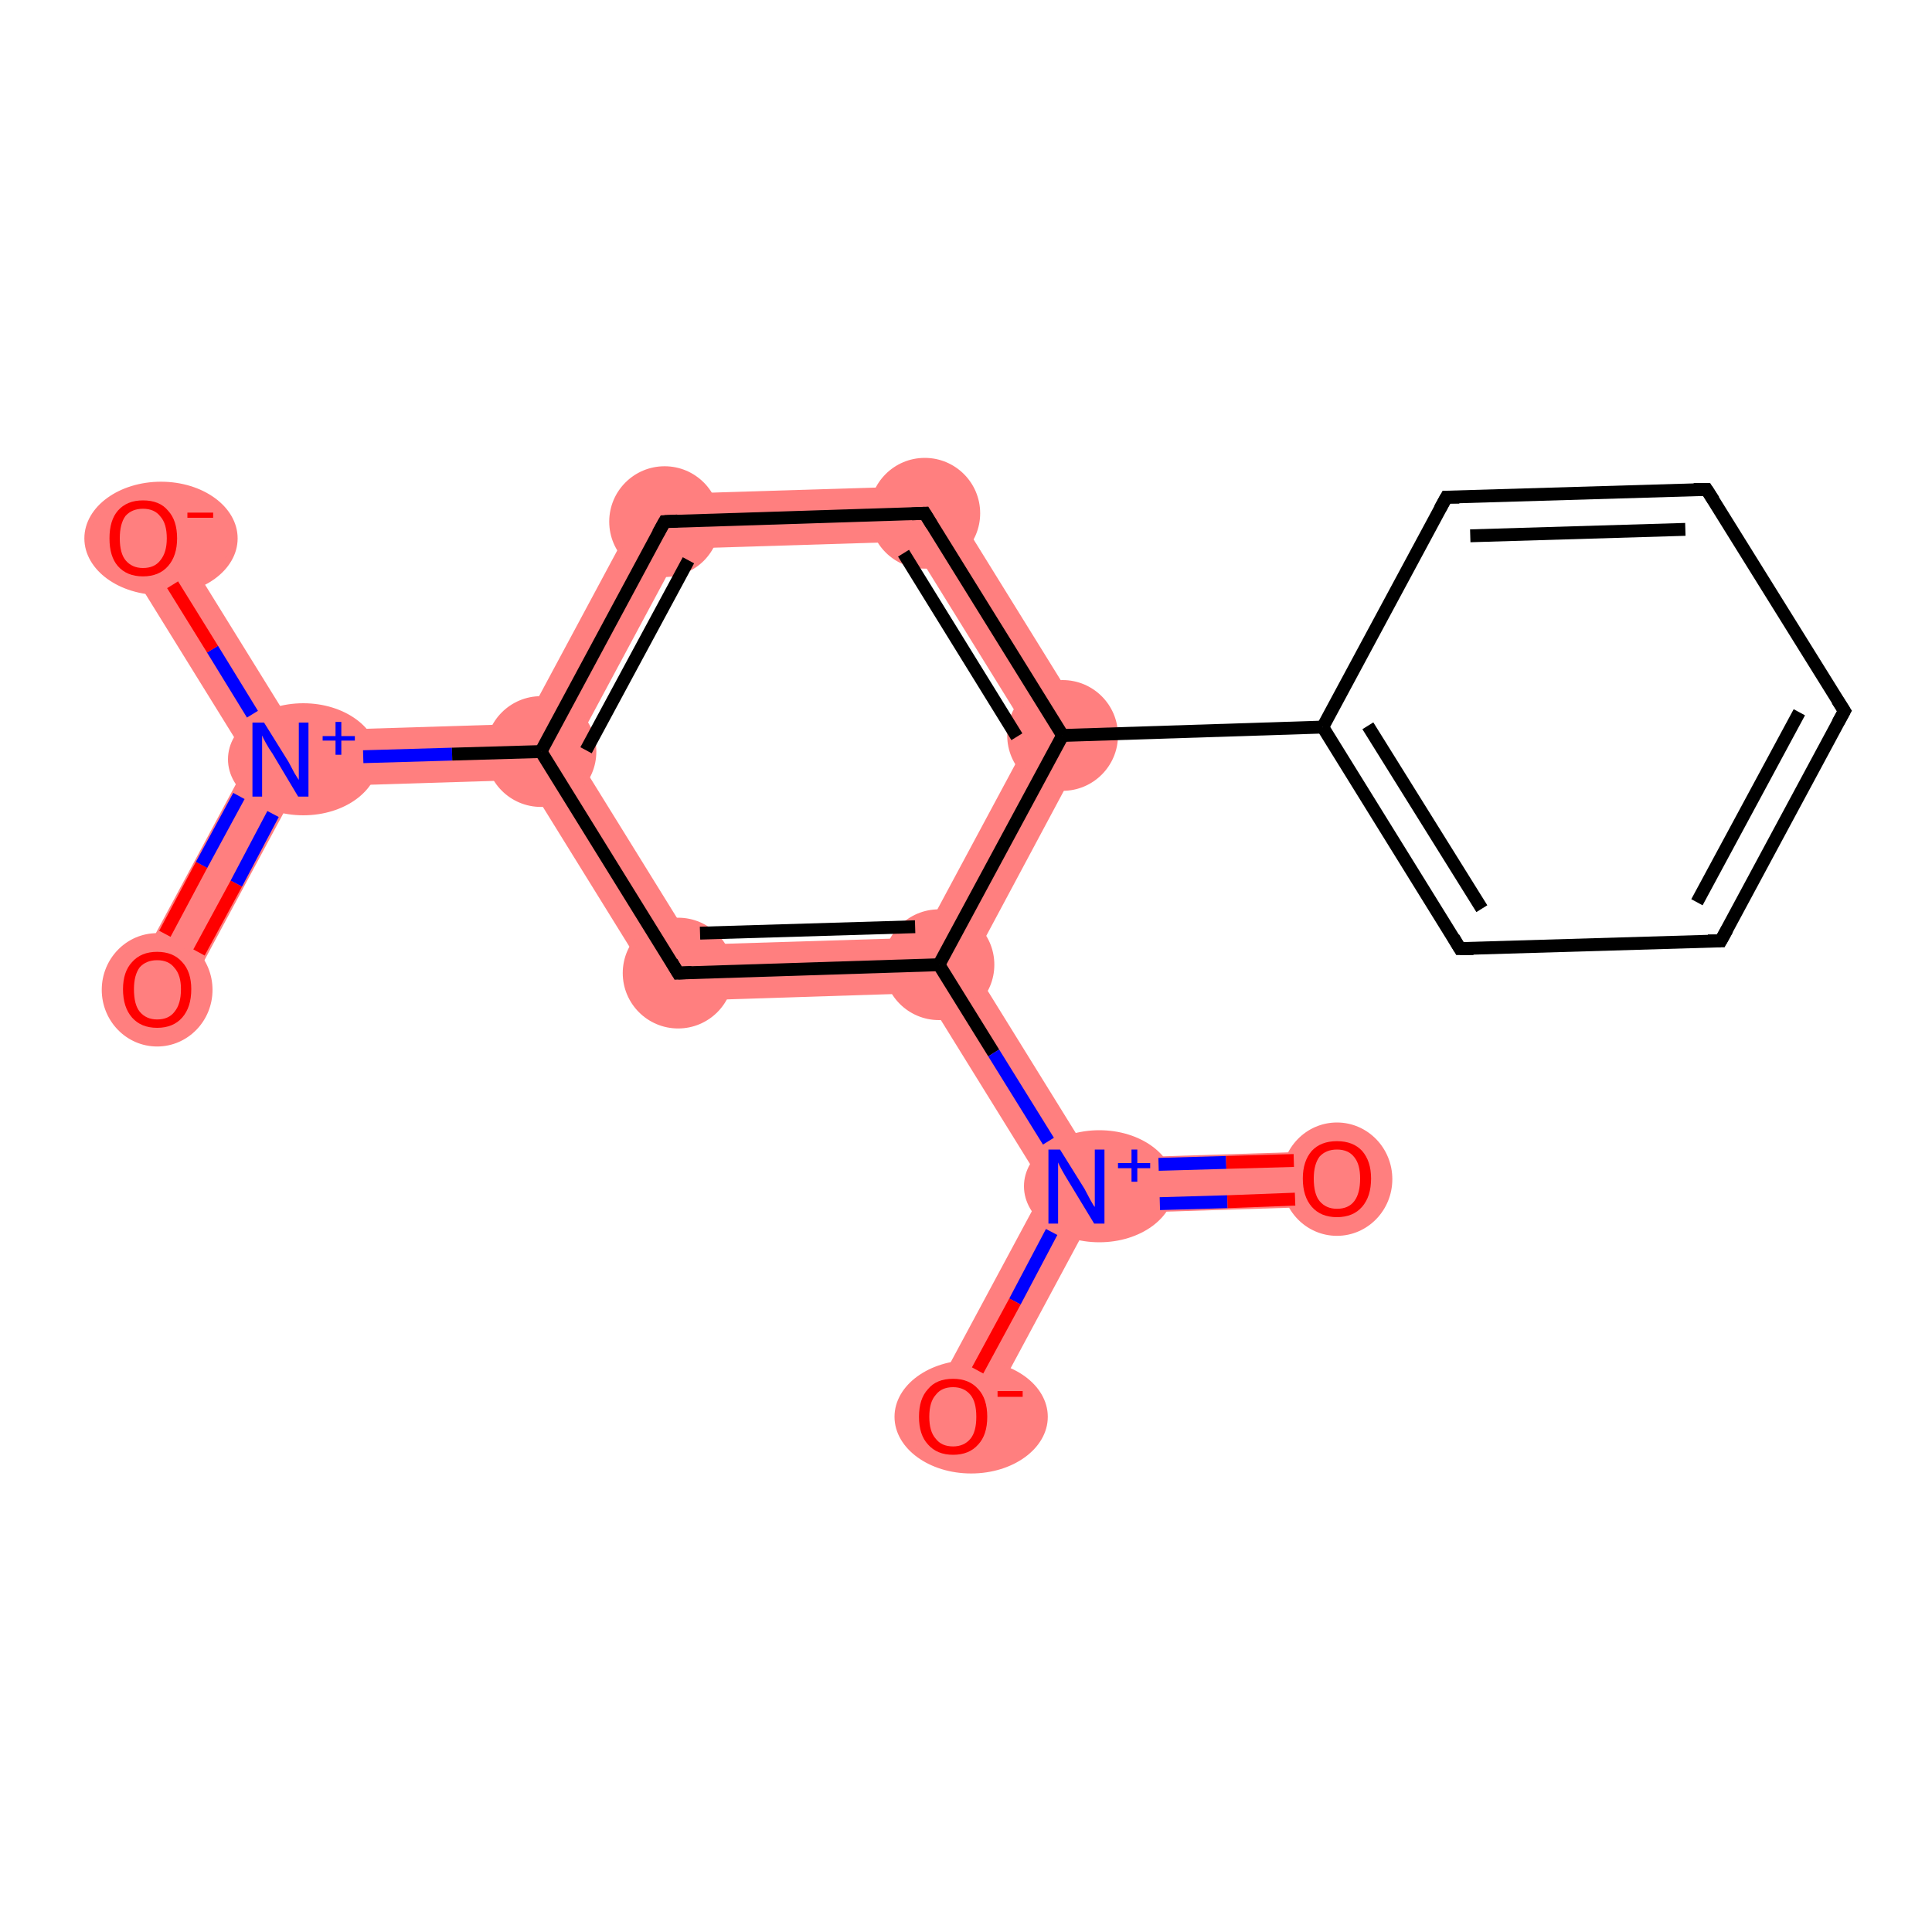 <?xml version='1.0' encoding='iso-8859-1'?>
<svg version='1.1' baseProfile='full'
              xmlns='http://www.w3.org/2000/svg'
                      xmlns:rdkit='http://www.rdkit.org/xml'
                      xmlns:xlink='http://www.w3.org/1999/xlink'
                  xml:space='preserve'
width='300px' height='300px' viewBox='0 0 300 300'>
<!-- END OF HEADER -->
<rect style='opacity:1.0;fill:#FFFFFF;stroke:none' width='300.0' height='300.0' x='0.0' y='0.0'> </rect>
<path class='bond-0 atom-0 atom-1' d='M 43.6,117.9 L 46.2,122.2 L 28.2,155.7 L 20.6,151.6 L 38.6,118.1 Z' style='fill:#FF7F7F;fill-rule:evenodd;fill-opacity:1;stroke:#FF7F7F;stroke-width:0.0px;stroke-linecap:butt;stroke-linejoin:miter;stroke-opacity:1;' />
<path class='bond-1 atom-1 atom-2' d='M 25.9,81.2 L 45.9,113.5 L 43.6,117.9 L 38.6,118.1 L 18.6,85.8 Z' style='fill:#FF7F7F;fill-rule:evenodd;fill-opacity:1;stroke:#FF7F7F;stroke-width:0.0px;stroke-linecap:butt;stroke-linejoin:miter;stroke-opacity:1;' />
<path class='bond-2 atom-1 atom-3' d='M 81.4,112.4 L 84.0,116.7 L 81.7,121.1 L 46.2,122.2 L 43.6,117.9 L 45.9,113.5 Z' style='fill:#FF7F7F;fill-rule:evenodd;fill-opacity:1;stroke:#FF7F7F;stroke-width:0.0px;stroke-linecap:butt;stroke-linejoin:miter;stroke-opacity:1;' />
<path class='bond-3 atom-3 atom-4' d='M 100.5,76.8 L 105.8,85.2 L 89.0,116.5 L 84.0,116.7 L 81.4,112.4 Z' style='fill:#FF7F7F;fill-rule:evenodd;fill-opacity:1;stroke:#FF7F7F;stroke-width:0.0px;stroke-linecap:butt;stroke-linejoin:miter;stroke-opacity:1;' />
<path class='bond-17 atom-3 atom-17' d='M 89.0,116.5 L 107.7,146.7 L 103.0,155.5 L 81.7,121.1 L 84.0,116.7 Z' style='fill:#FF7F7F;fill-rule:evenodd;fill-opacity:1;stroke:#FF7F7F;stroke-width:0.0px;stroke-linecap:butt;stroke-linejoin:miter;stroke-opacity:1;' />
<path class='bond-4 atom-4 atom-5' d='M 146.0,75.4 L 141.3,84.1 L 105.8,85.2 L 100.5,76.8 Z' style='fill:#FF7F7F;fill-rule:evenodd;fill-opacity:1;stroke:#FF7F7F;stroke-width:0.0px;stroke-linecap:butt;stroke-linejoin:miter;stroke-opacity:1;' />
<path class='bond-5 atom-5 atom-6' d='M 146.0,75.4 L 169.9,114.0 L 160.0,114.3 L 141.3,84.1 Z' style='fill:#FF7F7F;fill-rule:evenodd;fill-opacity:1;stroke:#FF7F7F;stroke-width:0.0px;stroke-linecap:butt;stroke-linejoin:miter;stroke-opacity:1;' />
<path class='bond-12 atom-6 atom-13' d='M 169.9,114.0 L 150.8,149.7 L 145.8,149.8 L 143.2,145.6 L 160.0,114.3 Z' style='fill:#FF7F7F;fill-rule:evenodd;fill-opacity:1;stroke:#FF7F7F;stroke-width:0.0px;stroke-linecap:butt;stroke-linejoin:miter;stroke-opacity:1;' />
<path class='bond-13 atom-13 atom-14' d='M 150.8,149.7 L 169.5,179.9 L 167.1,184.3 L 162.2,184.4 L 143.5,154.2 L 145.8,149.8 Z' style='fill:#FF7F7F;fill-rule:evenodd;fill-opacity:1;stroke:#FF7F7F;stroke-width:0.0px;stroke-linecap:butt;stroke-linejoin:miter;stroke-opacity:1;' />
<path class='bond-16 atom-13 atom-17' d='M 143.2,145.6 L 145.8,149.8 L 143.5,154.2 L 103.0,155.5 L 107.7,146.7 Z' style='fill:#FF7F7F;fill-rule:evenodd;fill-opacity:1;stroke:#FF7F7F;stroke-width:0.0px;stroke-linecap:butt;stroke-linejoin:miter;stroke-opacity:1;' />
<path class='bond-14 atom-14 atom-15' d='M 207.5,178.7 L 207.7,187.3 L 169.8,188.5 L 167.1,184.3 L 169.5,179.9 Z' style='fill:#FF7F7F;fill-rule:evenodd;fill-opacity:1;stroke:#FF7F7F;stroke-width:0.0px;stroke-linecap:butt;stroke-linejoin:miter;stroke-opacity:1;' />
<path class='bond-15 atom-14 atom-16' d='M 167.1,184.3 L 169.8,188.5 L 151.8,222.0 L 144.2,217.9 L 162.2,184.4 Z' style='fill:#FF7F7F;fill-rule:evenodd;fill-opacity:1;stroke:#FF7F7F;stroke-width:0.0px;stroke-linecap:butt;stroke-linejoin:miter;stroke-opacity:1;' />
<ellipse cx='24.4' cy='153.7' rx='8.1' ry='8.3' class='atom-0'  style='fill:#FF7F7F;fill-rule:evenodd;stroke:#FF7F7F;stroke-width:1.0px;stroke-linecap:butt;stroke-linejoin:miter;stroke-opacity:1' />
<ellipse cx='47.1' cy='117.9' rx='11.2' ry='8.2' class='atom-1'  style='fill:#FF7F7F;fill-rule:evenodd;stroke:#FF7F7F;stroke-width:1.0px;stroke-linecap:butt;stroke-linejoin:miter;stroke-opacity:1' />
<ellipse cx='25.0' cy='83.6' rx='11.4' ry='8.3' class='atom-2'  style='fill:#FF7F7F;fill-rule:evenodd;stroke:#FF7F7F;stroke-width:1.0px;stroke-linecap:butt;stroke-linejoin:miter;stroke-opacity:1' />
<ellipse cx='84.0' cy='116.7' rx='8.1' ry='8.1' class='atom-3'  style='fill:#FF7F7F;fill-rule:evenodd;stroke:#FF7F7F;stroke-width:1.0px;stroke-linecap:butt;stroke-linejoin:miter;stroke-opacity:1' />
<ellipse cx='103.2' cy='81.0' rx='8.1' ry='8.1' class='atom-4'  style='fill:#FF7F7F;fill-rule:evenodd;stroke:#FF7F7F;stroke-width:1.0px;stroke-linecap:butt;stroke-linejoin:miter;stroke-opacity:1' />
<ellipse cx='143.6' cy='79.7' rx='8.1' ry='8.1' class='atom-5'  style='fill:#FF7F7F;fill-rule:evenodd;stroke:#FF7F7F;stroke-width:1.0px;stroke-linecap:butt;stroke-linejoin:miter;stroke-opacity:1' />
<ellipse cx='165.0' cy='114.2' rx='8.1' ry='8.1' class='atom-6'  style='fill:#FF7F7F;fill-rule:evenodd;stroke:#FF7F7F;stroke-width:1.0px;stroke-linecap:butt;stroke-linejoin:miter;stroke-opacity:1' />
<ellipse cx='145.8' cy='149.8' rx='8.1' ry='8.1' class='atom-13'  style='fill:#FF7F7F;fill-rule:evenodd;stroke:#FF7F7F;stroke-width:1.0px;stroke-linecap:butt;stroke-linejoin:miter;stroke-opacity:1' />
<ellipse cx='170.7' cy='184.2' rx='11.2' ry='8.2' class='atom-14'  style='fill:#FF7F7F;fill-rule:evenodd;stroke:#FF7F7F;stroke-width:1.0px;stroke-linecap:butt;stroke-linejoin:miter;stroke-opacity:1' />
<ellipse cx='207.6' cy='183.1' rx='8.1' ry='8.3' class='atom-15'  style='fill:#FF7F7F;fill-rule:evenodd;stroke:#FF7F7F;stroke-width:1.0px;stroke-linecap:butt;stroke-linejoin:miter;stroke-opacity:1' />
<ellipse cx='150.8' cy='220.0' rx='11.4' ry='8.3' class='atom-16'  style='fill:#FF7F7F;fill-rule:evenodd;stroke:#FF7F7F;stroke-width:1.0px;stroke-linecap:butt;stroke-linejoin:miter;stroke-opacity:1' />
<ellipse cx='105.3' cy='151.1' rx='8.1' ry='8.1' class='atom-17'  style='fill:#FF7F7F;fill-rule:evenodd;stroke:#FF7F7F;stroke-width:1.0px;stroke-linecap:butt;stroke-linejoin:miter;stroke-opacity:1' />
<path class='bond-0 atom-0 atom-1' d='M 25.6,145.0 L 31.3,134.3' style='fill:none;fill-rule:evenodd;stroke:#FF0000;stroke-width:2.0px;stroke-linecap:butt;stroke-linejoin:miter;stroke-opacity:1' />
<path class='bond-0 atom-0 atom-1' d='M 31.3,134.3 L 37.1,123.6' style='fill:none;fill-rule:evenodd;stroke:#0000FF;stroke-width:2.0px;stroke-linecap:butt;stroke-linejoin:miter;stroke-opacity:1' />
<path class='bond-0 atom-0 atom-1' d='M 30.9,147.9 L 36.7,137.2' style='fill:none;fill-rule:evenodd;stroke:#FF0000;stroke-width:2.0px;stroke-linecap:butt;stroke-linejoin:miter;stroke-opacity:1' />
<path class='bond-0 atom-0 atom-1' d='M 36.7,137.2 L 42.4,126.4' style='fill:none;fill-rule:evenodd;stroke:#0000FF;stroke-width:2.0px;stroke-linecap:butt;stroke-linejoin:miter;stroke-opacity:1' />
<path class='bond-1 atom-1 atom-2' d='M 39.2,110.9 L 33.0,100.8' style='fill:none;fill-rule:evenodd;stroke:#0000FF;stroke-width:2.0px;stroke-linecap:butt;stroke-linejoin:miter;stroke-opacity:1' />
<path class='bond-1 atom-1 atom-2' d='M 33.0,100.8 L 26.8,90.8' style='fill:none;fill-rule:evenodd;stroke:#FF0000;stroke-width:2.0px;stroke-linecap:butt;stroke-linejoin:miter;stroke-opacity:1' />
<path class='bond-2 atom-1 atom-3' d='M 56.4,117.5 L 70.2,117.1' style='fill:none;fill-rule:evenodd;stroke:#0000FF;stroke-width:2.0px;stroke-linecap:butt;stroke-linejoin:miter;stroke-opacity:1' />
<path class='bond-2 atom-1 atom-3' d='M 70.2,117.1 L 84.0,116.7' style='fill:none;fill-rule:evenodd;stroke:#000000;stroke-width:2.0px;stroke-linecap:butt;stroke-linejoin:miter;stroke-opacity:1' />
<path class='bond-3 atom-3 atom-4' d='M 84.0,116.7 L 103.2,81.0' style='fill:none;fill-rule:evenodd;stroke:#000000;stroke-width:2.0px;stroke-linecap:butt;stroke-linejoin:miter;stroke-opacity:1' />
<path class='bond-3 atom-3 atom-4' d='M 91.0,116.5 L 106.9,87.0' style='fill:none;fill-rule:evenodd;stroke:#000000;stroke-width:2.0px;stroke-linecap:butt;stroke-linejoin:miter;stroke-opacity:1' />
<path class='bond-4 atom-4 atom-5' d='M 103.2,81.0 L 143.6,79.7' style='fill:none;fill-rule:evenodd;stroke:#000000;stroke-width:2.0px;stroke-linecap:butt;stroke-linejoin:miter;stroke-opacity:1' />
<path class='bond-5 atom-5 atom-6' d='M 143.6,79.7 L 165.0,114.2' style='fill:none;fill-rule:evenodd;stroke:#000000;stroke-width:2.0px;stroke-linecap:butt;stroke-linejoin:miter;stroke-opacity:1' />
<path class='bond-5 atom-5 atom-6' d='M 140.3,85.9 L 157.9,114.4' style='fill:none;fill-rule:evenodd;stroke:#000000;stroke-width:2.0px;stroke-linecap:butt;stroke-linejoin:miter;stroke-opacity:1' />
<path class='bond-6 atom-6 atom-7' d='M 165.0,114.2 L 205.4,112.9' style='fill:none;fill-rule:evenodd;stroke:#000000;stroke-width:2.0px;stroke-linecap:butt;stroke-linejoin:miter;stroke-opacity:1' />
<path class='bond-7 atom-7 atom-8' d='M 205.4,112.9 L 226.7,147.3' style='fill:none;fill-rule:evenodd;stroke:#000000;stroke-width:2.0px;stroke-linecap:butt;stroke-linejoin:miter;stroke-opacity:1' />
<path class='bond-7 atom-7 atom-8' d='M 212.4,112.7 L 230.1,141.1' style='fill:none;fill-rule:evenodd;stroke:#000000;stroke-width:2.0px;stroke-linecap:butt;stroke-linejoin:miter;stroke-opacity:1' />
<path class='bond-8 atom-8 atom-9' d='M 226.7,147.3 L 267.2,146.1' style='fill:none;fill-rule:evenodd;stroke:#000000;stroke-width:2.0px;stroke-linecap:butt;stroke-linejoin:miter;stroke-opacity:1' />
<path class='bond-9 atom-9 atom-10' d='M 267.2,146.1 L 286.4,110.4' style='fill:none;fill-rule:evenodd;stroke:#000000;stroke-width:2.0px;stroke-linecap:butt;stroke-linejoin:miter;stroke-opacity:1' />
<path class='bond-9 atom-9 atom-10' d='M 263.5,140.1 L 279.4,110.6' style='fill:none;fill-rule:evenodd;stroke:#000000;stroke-width:2.0px;stroke-linecap:butt;stroke-linejoin:miter;stroke-opacity:1' />
<path class='bond-10 atom-10 atom-11' d='M 286.4,110.4 L 265.0,76.0' style='fill:none;fill-rule:evenodd;stroke:#000000;stroke-width:2.0px;stroke-linecap:butt;stroke-linejoin:miter;stroke-opacity:1' />
<path class='bond-11 atom-11 atom-12' d='M 265.0,76.0 L 224.6,77.2' style='fill:none;fill-rule:evenodd;stroke:#000000;stroke-width:2.0px;stroke-linecap:butt;stroke-linejoin:miter;stroke-opacity:1' />
<path class='bond-11 atom-11 atom-12' d='M 261.7,82.2 L 228.3,83.2' style='fill:none;fill-rule:evenodd;stroke:#000000;stroke-width:2.0px;stroke-linecap:butt;stroke-linejoin:miter;stroke-opacity:1' />
<path class='bond-12 atom-6 atom-13' d='M 165.0,114.2 L 145.8,149.8' style='fill:none;fill-rule:evenodd;stroke:#000000;stroke-width:2.0px;stroke-linecap:butt;stroke-linejoin:miter;stroke-opacity:1' />
<path class='bond-13 atom-13 atom-14' d='M 145.8,149.8 L 154.3,163.5' style='fill:none;fill-rule:evenodd;stroke:#000000;stroke-width:2.0px;stroke-linecap:butt;stroke-linejoin:miter;stroke-opacity:1' />
<path class='bond-13 atom-13 atom-14' d='M 154.3,163.5 L 162.8,177.2' style='fill:none;fill-rule:evenodd;stroke:#0000FF;stroke-width:2.0px;stroke-linecap:butt;stroke-linejoin:miter;stroke-opacity:1' />
<path class='bond-14 atom-14 atom-15' d='M 180.1,186.9 L 190.6,186.6' style='fill:none;fill-rule:evenodd;stroke:#0000FF;stroke-width:2.0px;stroke-linecap:butt;stroke-linejoin:miter;stroke-opacity:1' />
<path class='bond-14 atom-14 atom-15' d='M 190.6,186.6 L 201.1,186.2' style='fill:none;fill-rule:evenodd;stroke:#FF0000;stroke-width:2.0px;stroke-linecap:butt;stroke-linejoin:miter;stroke-opacity:1' />
<path class='bond-14 atom-14 atom-15' d='M 179.9,180.8 L 190.4,180.5' style='fill:none;fill-rule:evenodd;stroke:#0000FF;stroke-width:2.0px;stroke-linecap:butt;stroke-linejoin:miter;stroke-opacity:1' />
<path class='bond-14 atom-14 atom-15' d='M 190.4,180.5 L 200.9,180.2' style='fill:none;fill-rule:evenodd;stroke:#FF0000;stroke-width:2.0px;stroke-linecap:butt;stroke-linejoin:miter;stroke-opacity:1' />
<path class='bond-15 atom-14 atom-16' d='M 163.3,191.3 L 157.6,202.1' style='fill:none;fill-rule:evenodd;stroke:#0000FF;stroke-width:2.0px;stroke-linecap:butt;stroke-linejoin:miter;stroke-opacity:1' />
<path class='bond-15 atom-14 atom-16' d='M 157.6,202.1 L 151.8,212.8' style='fill:none;fill-rule:evenodd;stroke:#FF0000;stroke-width:2.0px;stroke-linecap:butt;stroke-linejoin:miter;stroke-opacity:1' />
<path class='bond-16 atom-13 atom-17' d='M 145.8,149.8 L 105.3,151.1' style='fill:none;fill-rule:evenodd;stroke:#000000;stroke-width:2.0px;stroke-linecap:butt;stroke-linejoin:miter;stroke-opacity:1' />
<path class='bond-16 atom-13 atom-17' d='M 142.1,143.9 L 108.7,144.9' style='fill:none;fill-rule:evenodd;stroke:#000000;stroke-width:2.0px;stroke-linecap:butt;stroke-linejoin:miter;stroke-opacity:1' />
<path class='bond-17 atom-17 atom-3' d='M 105.3,151.1 L 84.0,116.7' style='fill:none;fill-rule:evenodd;stroke:#000000;stroke-width:2.0px;stroke-linecap:butt;stroke-linejoin:miter;stroke-opacity:1' />
<path class='bond-18 atom-12 atom-7' d='M 224.6,77.2 L 205.4,112.9' style='fill:none;fill-rule:evenodd;stroke:#000000;stroke-width:2.0px;stroke-linecap:butt;stroke-linejoin:miter;stroke-opacity:1' />
<path d='M 102.2,82.8 L 103.2,81.0 L 105.2,80.9' style='fill:none;stroke:#000000;stroke-width:2.0px;stroke-linecap:butt;stroke-linejoin:miter;stroke-opacity:1;' />
<path d='M 141.6,79.8 L 143.6,79.7 L 144.7,81.5' style='fill:none;stroke:#000000;stroke-width:2.0px;stroke-linecap:butt;stroke-linejoin:miter;stroke-opacity:1;' />
<path d='M 225.7,145.6 L 226.7,147.3 L 228.8,147.3' style='fill:none;stroke:#000000;stroke-width:2.0px;stroke-linecap:butt;stroke-linejoin:miter;stroke-opacity:1;' />
<path d='M 265.2,146.1 L 267.2,146.1 L 268.2,144.3' style='fill:none;stroke:#000000;stroke-width:2.0px;stroke-linecap:butt;stroke-linejoin:miter;stroke-opacity:1;' />
<path d='M 285.4,112.2 L 286.4,110.4 L 285.3,108.7' style='fill:none;stroke:#000000;stroke-width:2.0px;stroke-linecap:butt;stroke-linejoin:miter;stroke-opacity:1;' />
<path d='M 266.1,77.7 L 265.0,76.0 L 263.0,76.0' style='fill:none;stroke:#000000;stroke-width:2.0px;stroke-linecap:butt;stroke-linejoin:miter;stroke-opacity:1;' />
<path d='M 226.6,77.2 L 224.6,77.2 L 223.6,79.0' style='fill:none;stroke:#000000;stroke-width:2.0px;stroke-linecap:butt;stroke-linejoin:miter;stroke-opacity:1;' />
<path d='M 107.4,151.0 L 105.3,151.1 L 104.3,149.4' style='fill:none;stroke:#000000;stroke-width:2.0px;stroke-linecap:butt;stroke-linejoin:miter;stroke-opacity:1;' />
<path class='atom-0' d='M 19.1 153.6
Q 19.1 150.9, 20.5 149.4
Q 21.9 147.8, 24.4 147.8
Q 26.9 147.8, 28.3 149.4
Q 29.7 150.9, 29.7 153.6
Q 29.7 156.4, 28.3 158.0
Q 26.9 159.6, 24.4 159.6
Q 21.9 159.6, 20.5 158.0
Q 19.1 156.4, 19.1 153.6
M 24.4 158.3
Q 26.2 158.3, 27.1 157.1
Q 28.1 155.9, 28.1 153.6
Q 28.1 151.4, 27.1 150.3
Q 26.2 149.1, 24.4 149.1
Q 22.7 149.1, 21.7 150.2
Q 20.8 151.4, 20.8 153.6
Q 20.8 156.0, 21.7 157.1
Q 22.7 158.3, 24.4 158.3
' fill='#FF0000'/>
<path class='atom-1' d='M 41.0 112.2
L 44.8 118.3
Q 45.1 118.9, 45.7 120.0
Q 46.3 121.0, 46.4 121.1
L 46.4 112.2
L 47.9 112.2
L 47.9 123.7
L 46.3 123.7
L 42.3 117.0
Q 41.8 116.3, 41.3 115.4
Q 40.8 114.5, 40.7 114.2
L 40.7 123.7
L 39.2 123.7
L 39.2 112.2
L 41.0 112.2
' fill='#0000FF'/>
<path class='atom-1' d='M 50.1 114.3
L 52.1 114.3
L 52.1 112.1
L 53.0 112.1
L 53.0 114.3
L 55.1 114.3
L 55.1 115.0
L 53.0 115.0
L 53.0 117.2
L 52.1 117.2
L 52.1 115.0
L 50.1 115.0
L 50.1 114.3
' fill='#0000FF'/>
<path class='atom-2' d='M 17.0 83.6
Q 17.0 80.8, 18.3 79.3
Q 19.7 77.7, 22.2 77.7
Q 24.8 77.7, 26.1 79.3
Q 27.5 80.8, 27.5 83.6
Q 27.5 86.3, 26.1 87.9
Q 24.7 89.5, 22.2 89.5
Q 19.7 89.5, 18.3 87.9
Q 17.0 86.4, 17.0 83.6
M 22.2 88.2
Q 24.0 88.2, 24.9 87.0
Q 25.9 85.8, 25.9 83.6
Q 25.9 81.3, 24.9 80.2
Q 24.0 79.0, 22.2 79.0
Q 20.5 79.0, 19.5 80.1
Q 18.6 81.3, 18.6 83.6
Q 18.6 85.9, 19.5 87.0
Q 20.5 88.2, 22.2 88.2
' fill='#FF0000'/>
<path class='atom-2' d='M 29.1 79.6
L 33.1 79.6
L 33.1 80.4
L 29.1 80.4
L 29.1 79.6
' fill='#FF0000'/>
<path class='atom-14' d='M 164.6 178.5
L 168.4 184.6
Q 168.7 185.2, 169.3 186.3
Q 169.9 187.4, 170.0 187.4
L 170.0 178.5
L 171.5 178.5
L 171.5 190.0
L 169.9 190.0
L 165.9 183.4
Q 165.4 182.6, 164.9 181.7
Q 164.4 180.8, 164.3 180.5
L 164.3 190.0
L 162.8 190.0
L 162.8 178.5
L 164.6 178.5
' fill='#0000FF'/>
<path class='atom-14' d='M 173.6 180.6
L 175.7 180.6
L 175.7 178.5
L 176.6 178.5
L 176.6 180.6
L 178.6 180.6
L 178.6 181.4
L 176.6 181.4
L 176.6 183.5
L 175.7 183.5
L 175.7 181.4
L 173.6 181.4
L 173.6 180.6
' fill='#0000FF'/>
<path class='atom-15' d='M 202.3 183.0
Q 202.3 180.3, 203.7 178.7
Q 205.1 177.2, 207.6 177.2
Q 210.1 177.2, 211.5 178.7
Q 212.9 180.3, 212.9 183.0
Q 212.9 185.8, 211.5 187.4
Q 210.1 189.0, 207.6 189.0
Q 205.1 189.0, 203.7 187.4
Q 202.3 185.8, 202.3 183.0
M 207.6 187.7
Q 209.4 187.7, 210.3 186.5
Q 211.2 185.3, 211.2 183.0
Q 211.2 180.8, 210.3 179.7
Q 209.4 178.5, 207.6 178.5
Q 205.9 178.5, 204.9 179.6
Q 204.0 180.8, 204.0 183.0
Q 204.0 185.4, 204.9 186.5
Q 205.9 187.7, 207.6 187.7
' fill='#FF0000'/>
<path class='atom-16' d='M 142.7 220.0
Q 142.7 217.2, 144.1 215.7
Q 145.4 214.1, 148.0 214.1
Q 150.5 214.1, 151.9 215.7
Q 153.3 217.2, 153.3 220.0
Q 153.3 222.8, 151.9 224.3
Q 150.5 225.9, 148.0 225.9
Q 145.5 225.9, 144.1 224.3
Q 142.7 222.8, 142.7 220.0
M 148.0 224.6
Q 149.7 224.6, 150.7 223.4
Q 151.6 222.3, 151.6 220.0
Q 151.6 217.7, 150.7 216.6
Q 149.7 215.4, 148.0 215.4
Q 146.2 215.4, 145.3 216.6
Q 144.3 217.7, 144.3 220.0
Q 144.3 222.3, 145.3 223.4
Q 146.2 224.6, 148.0 224.6
' fill='#FF0000'/>
<path class='atom-16' d='M 154.9 216.0
L 158.8 216.0
L 158.8 216.9
L 154.9 216.9
L 154.9 216.0
' fill='#FF0000'/>
</svg>
